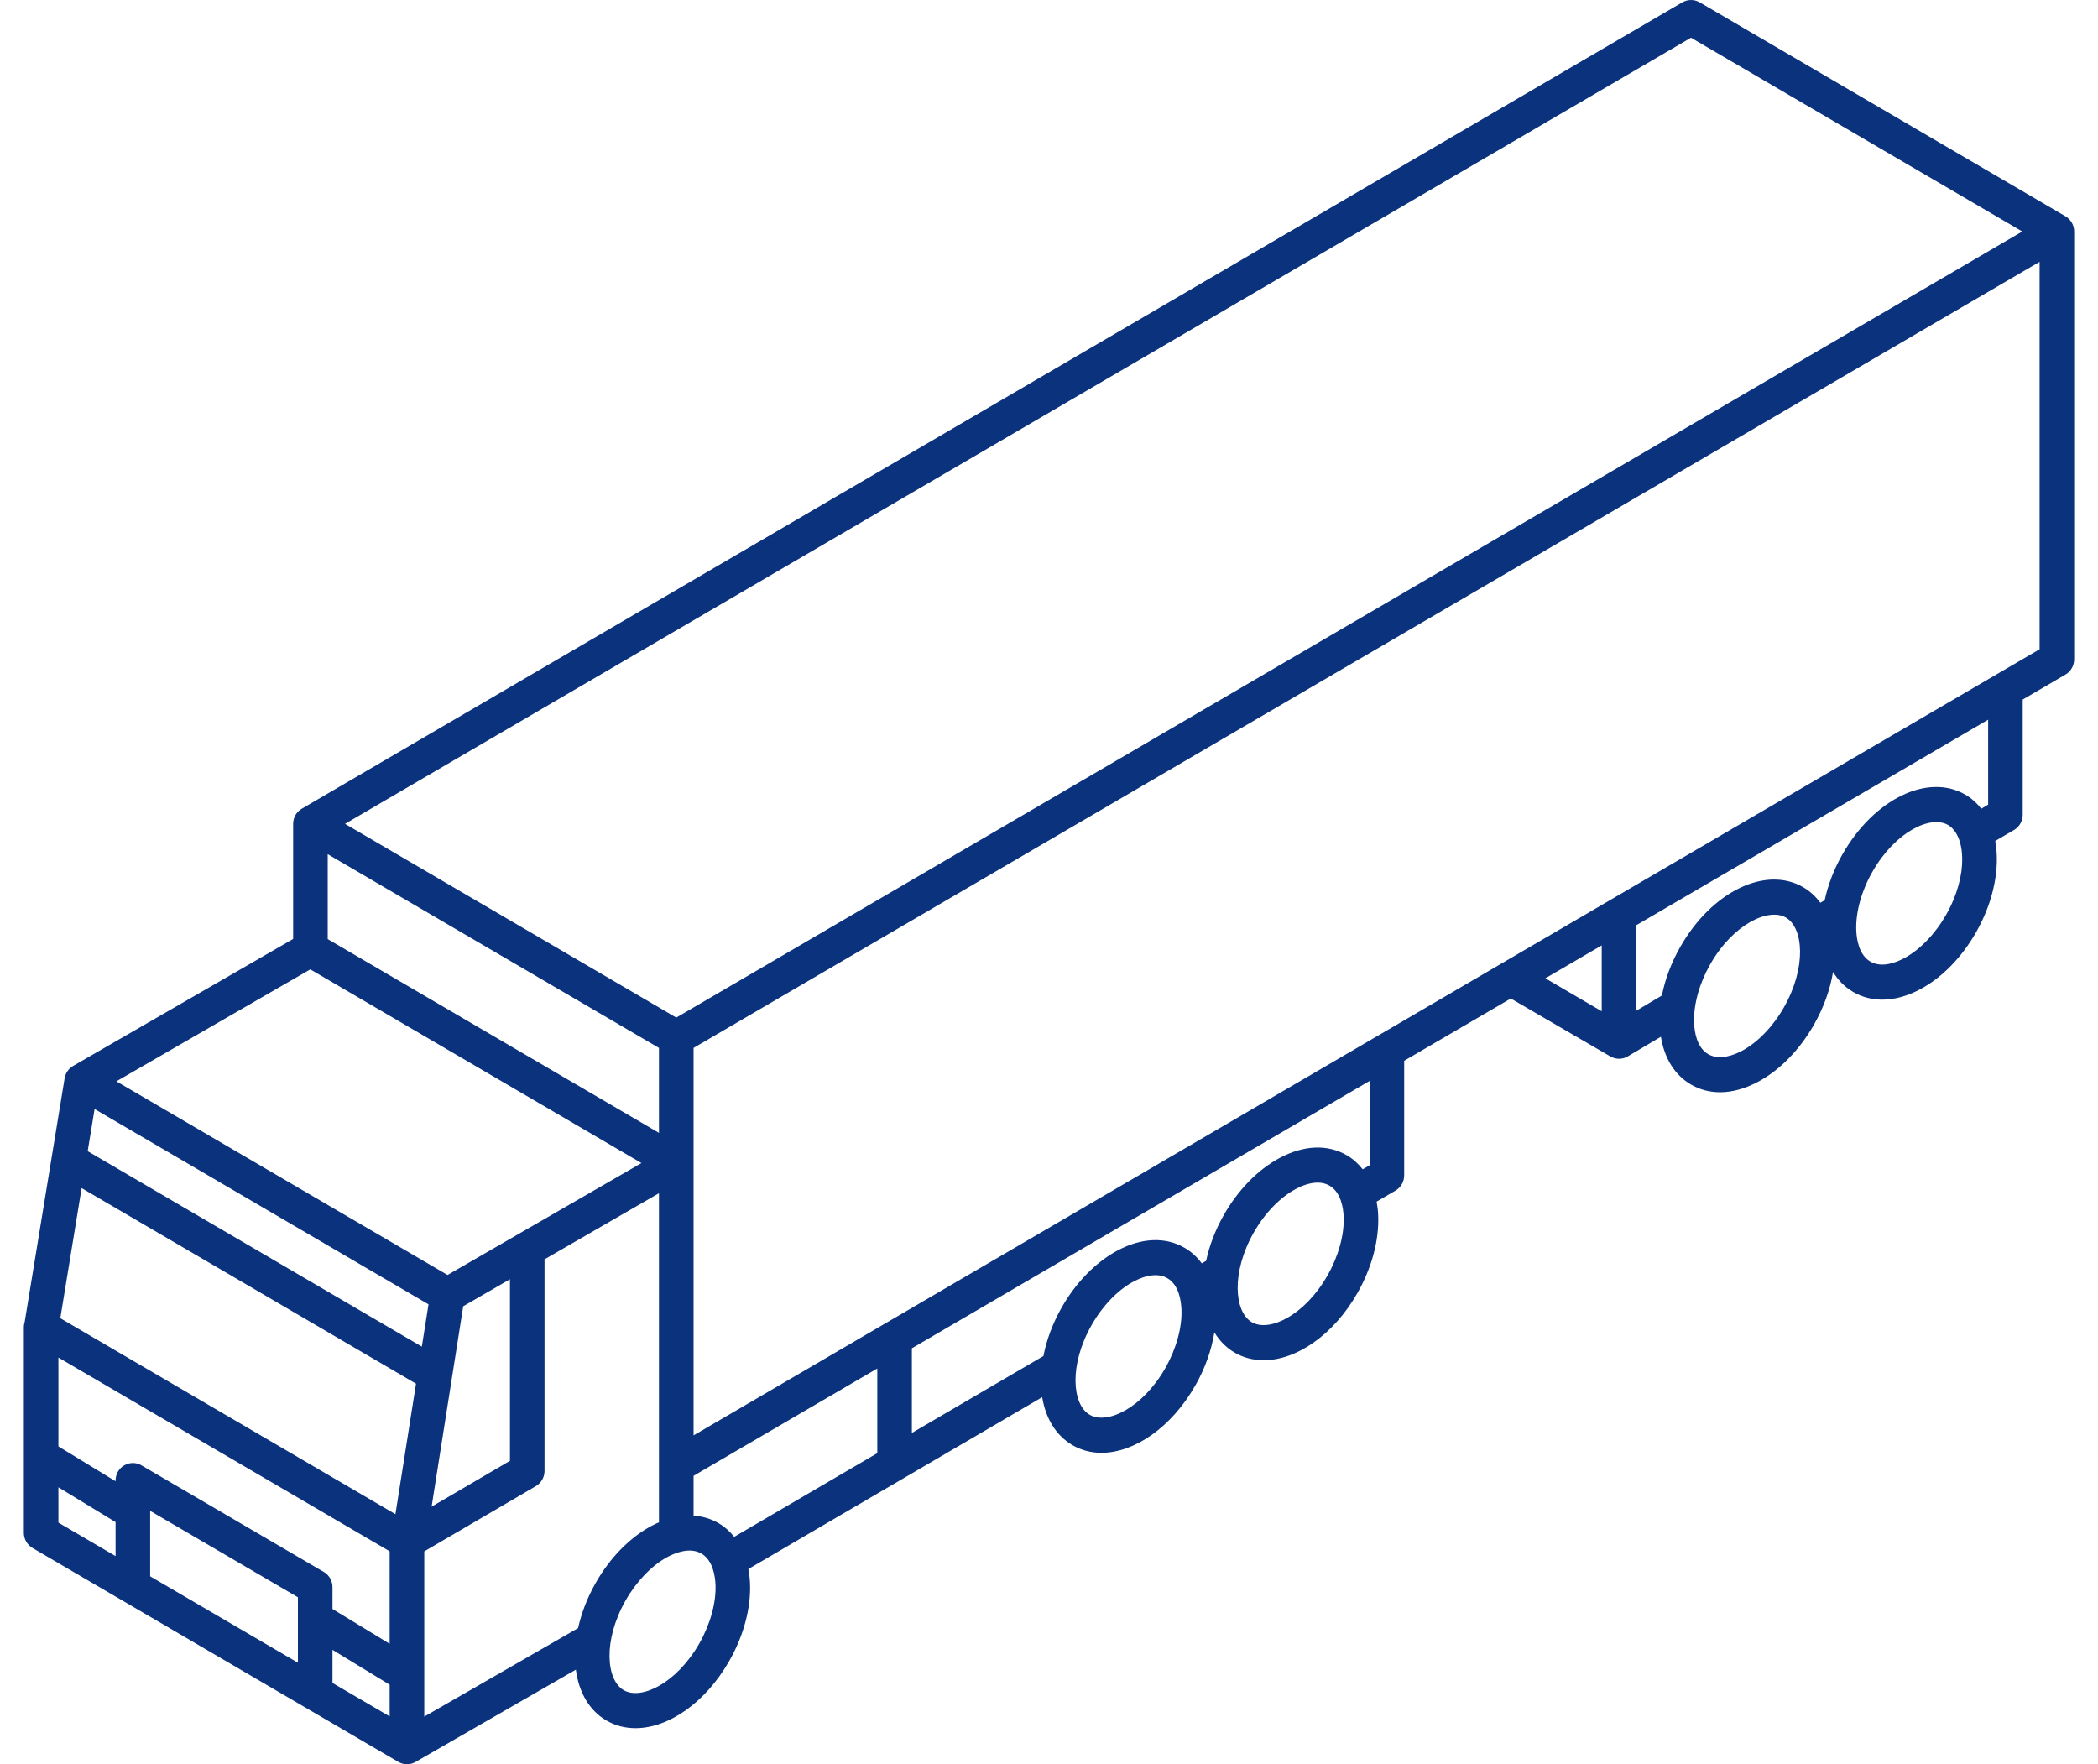 <svg width="44" height="37" viewBox="0 0 44 37" fill="none" xmlns="http://www.w3.org/2000/svg">
<path d="M43.5 4.855C43.5 4.724 43.431 4.603 43.319 4.537L35.646 0.049C35.534 -0.016 35.395 -0.016 35.283 0.049L6.33 16.96C6.217 17.025 6.148 17.147 6.148 17.278V17.278V19.692L1.532 22.356C1.437 22.412 1.372 22.508 1.355 22.616L0.518 27.723C0.507 27.759 0.5 27.796 0.5 27.834V32.145C0.5 32.277 0.569 32.398 0.681 32.464L8.354 36.951C8.41 36.984 8.472 37 8.535 37C8.598 37 8.66 36.984 8.716 36.951C8.717 36.95 12.077 35.017 12.077 35.017C12.139 35.484 12.353 35.87 12.716 36.082C12.904 36.192 13.112 36.244 13.328 36.244C14.016 36.244 14.792 35.715 15.295 34.833C15.595 34.307 15.75 33.731 15.73 33.212C15.726 33.105 15.713 33.004 15.695 32.906L21.857 29.302C21.93 29.742 22.142 30.103 22.489 30.306C22.677 30.416 22.884 30.469 23.101 30.469C23.789 30.468 24.565 29.94 25.068 29.058C25.273 28.698 25.409 28.315 25.468 27.943C25.575 28.117 25.714 28.262 25.89 28.365C26.078 28.475 26.286 28.527 26.502 28.527C27.19 28.527 27.966 27.999 28.469 27.117C28.769 26.59 28.924 26.014 28.904 25.496C28.901 25.392 28.888 25.295 28.871 25.201L29.268 24.969C29.38 24.903 29.449 24.782 29.449 24.651V22.247L31.685 20.941C31.685 20.941 33.768 22.153 33.775 22.157C33.831 22.189 33.893 22.205 33.955 22.205C34.019 22.205 34.082 22.189 34.138 22.155L34.833 21.743C34.906 22.195 35.123 22.546 35.462 22.744C35.648 22.853 35.854 22.907 36.074 22.907C36.328 22.907 36.599 22.833 36.872 22.687C37.325 22.445 37.74 22.021 38.04 21.495C38.251 21.126 38.384 20.745 38.443 20.384C38.55 20.558 38.69 20.701 38.863 20.802C39.049 20.911 39.256 20.965 39.475 20.965C39.73 20.965 40.001 20.892 40.274 20.746C40.727 20.504 41.142 20.08 41.442 19.554C41.818 18.893 41.947 18.198 41.845 17.637L42.24 17.406C42.352 17.34 42.421 17.219 42.421 17.087V14.671L43.318 14.147C43.431 14.081 43.5 13.96 43.5 13.828L43.5 4.855ZM35.464 0.791L42.412 4.855L14.183 21.341L7.236 17.278L35.464 0.791ZM6.873 17.914L13.82 21.977V23.759L6.873 19.695V17.914ZM6.508 20.33L13.453 24.392L9.386 26.739L2.441 22.678L6.508 20.33ZM6.248 34.871L3.149 33.059V31.686L6.248 33.498V34.871ZM6.792 32.968L2.968 30.732C2.856 30.666 2.718 30.666 2.605 30.732C2.493 30.797 2.424 30.918 2.424 31.05V31.065L1.225 30.334V28.471L8.172 32.534L8.172 34.474L6.973 33.744V33.286C6.973 33.155 6.904 33.034 6.792 32.968ZM8.847 28.242L1.839 24.143L1.984 23.259L8.987 27.355L8.847 28.242ZM8.725 29.019L8.293 31.756L1.265 27.646L1.712 24.917L8.725 29.019ZM9.715 27.395L10.695 26.829V30.637L9.052 31.598L9.715 27.395ZM1.225 31.192L2.424 31.922V32.635L1.225 31.933V31.192ZM6.973 35.295V34.601L8.172 35.332V35.997L6.973 35.295ZM12.494 33.195C12.494 33.195 12.494 33.195 12.494 33.195C12.315 33.51 12.193 33.832 12.124 34.145L8.898 36.001V32.536L11.239 31.167C11.351 31.101 11.42 30.98 11.42 30.849V26.411L13.82 25.025V31.927C13.768 31.95 13.715 31.974 13.662 32.002C13.209 32.245 12.794 32.668 12.494 33.195ZM14.667 34.466C14.186 35.309 13.444 35.659 13.079 35.446C12.713 35.232 12.642 34.406 13.122 33.562C13.352 33.16 13.672 32.828 14.001 32.652C14.163 32.566 14.47 32.442 14.711 32.582C14.951 32.723 14.999 33.055 15.006 33.24C15.02 33.617 14.896 34.063 14.667 34.466ZM15.073 31.946C14.911 31.852 14.733 31.799 14.546 31.787V30.951L18.399 28.7V30.476L15.398 32.231C15.307 32.117 15.199 32.02 15.073 31.946ZM24.44 28.691C23.959 29.534 23.217 29.884 22.852 29.67C22.486 29.457 22.414 28.631 22.895 27.787C23.124 27.384 23.444 27.053 23.773 26.877C23.882 26.819 24.057 26.743 24.233 26.743C24.319 26.743 24.404 26.761 24.483 26.807C24.724 26.948 24.771 27.279 24.778 27.465C24.793 27.841 24.669 28.288 24.44 28.691ZM27.841 26.749C27.36 27.593 26.618 27.943 26.253 27.729C25.887 27.515 25.815 26.689 26.296 25.846C26.525 25.443 26.846 25.112 27.175 24.936C27.284 24.877 27.459 24.802 27.635 24.802C27.72 24.802 27.806 24.82 27.884 24.866C28.125 25.007 28.173 25.338 28.18 25.523C28.194 25.9 28.07 26.347 27.841 26.749ZM28.724 24.438L28.579 24.523C28.486 24.405 28.377 24.305 28.247 24.23C27.845 23.994 27.344 24.014 26.836 24.286C26.383 24.528 25.968 24.952 25.668 25.478C25.486 25.798 25.363 26.126 25.295 26.443L25.204 26.496C25.107 26.364 24.987 26.253 24.846 26.171C24.444 25.936 23.943 25.956 23.435 26.227C22.982 26.47 22.567 26.893 22.267 27.419C22.074 27.758 21.948 28.105 21.883 28.439L19.124 30.052V28.277L28.724 22.67V24.438H28.724ZM32.41 20.517L33.592 19.827V21.209L32.41 20.517ZM37.412 21.128C37.183 21.53 36.863 21.862 36.534 22.038C36.372 22.124 36.065 22.248 35.824 22.108C35.583 21.967 35.536 21.635 35.529 21.45C35.515 21.073 35.638 20.626 35.867 20.224C36.348 19.381 37.09 19.031 37.456 19.244C37.821 19.458 37.893 20.284 37.412 21.128ZM40.814 19.186C40.584 19.589 40.264 19.92 39.935 20.096C39.773 20.183 39.466 20.307 39.225 20.166C38.985 20.026 38.937 19.694 38.93 19.509C38.916 19.132 39.039 18.685 39.269 18.283C39.75 17.439 40.492 17.089 40.857 17.303C41.222 17.517 41.294 18.343 40.814 19.186ZM41.696 16.875L41.552 16.96C41.46 16.843 41.35 16.743 41.22 16.667C40.434 16.207 39.302 16.756 38.641 17.916C38.463 18.227 38.338 18.556 38.268 18.88L38.177 18.933C38.08 18.802 37.961 18.691 37.819 18.608C37.033 18.149 35.901 18.697 35.24 19.857C35.052 20.187 34.921 20.536 34.854 20.878L34.318 21.197V19.403L41.696 15.094V16.875H41.696ZM14.546 30.103V21.977L42.775 5.491V13.616L14.546 30.103Z" fill="#0B327D"/>
</svg>
